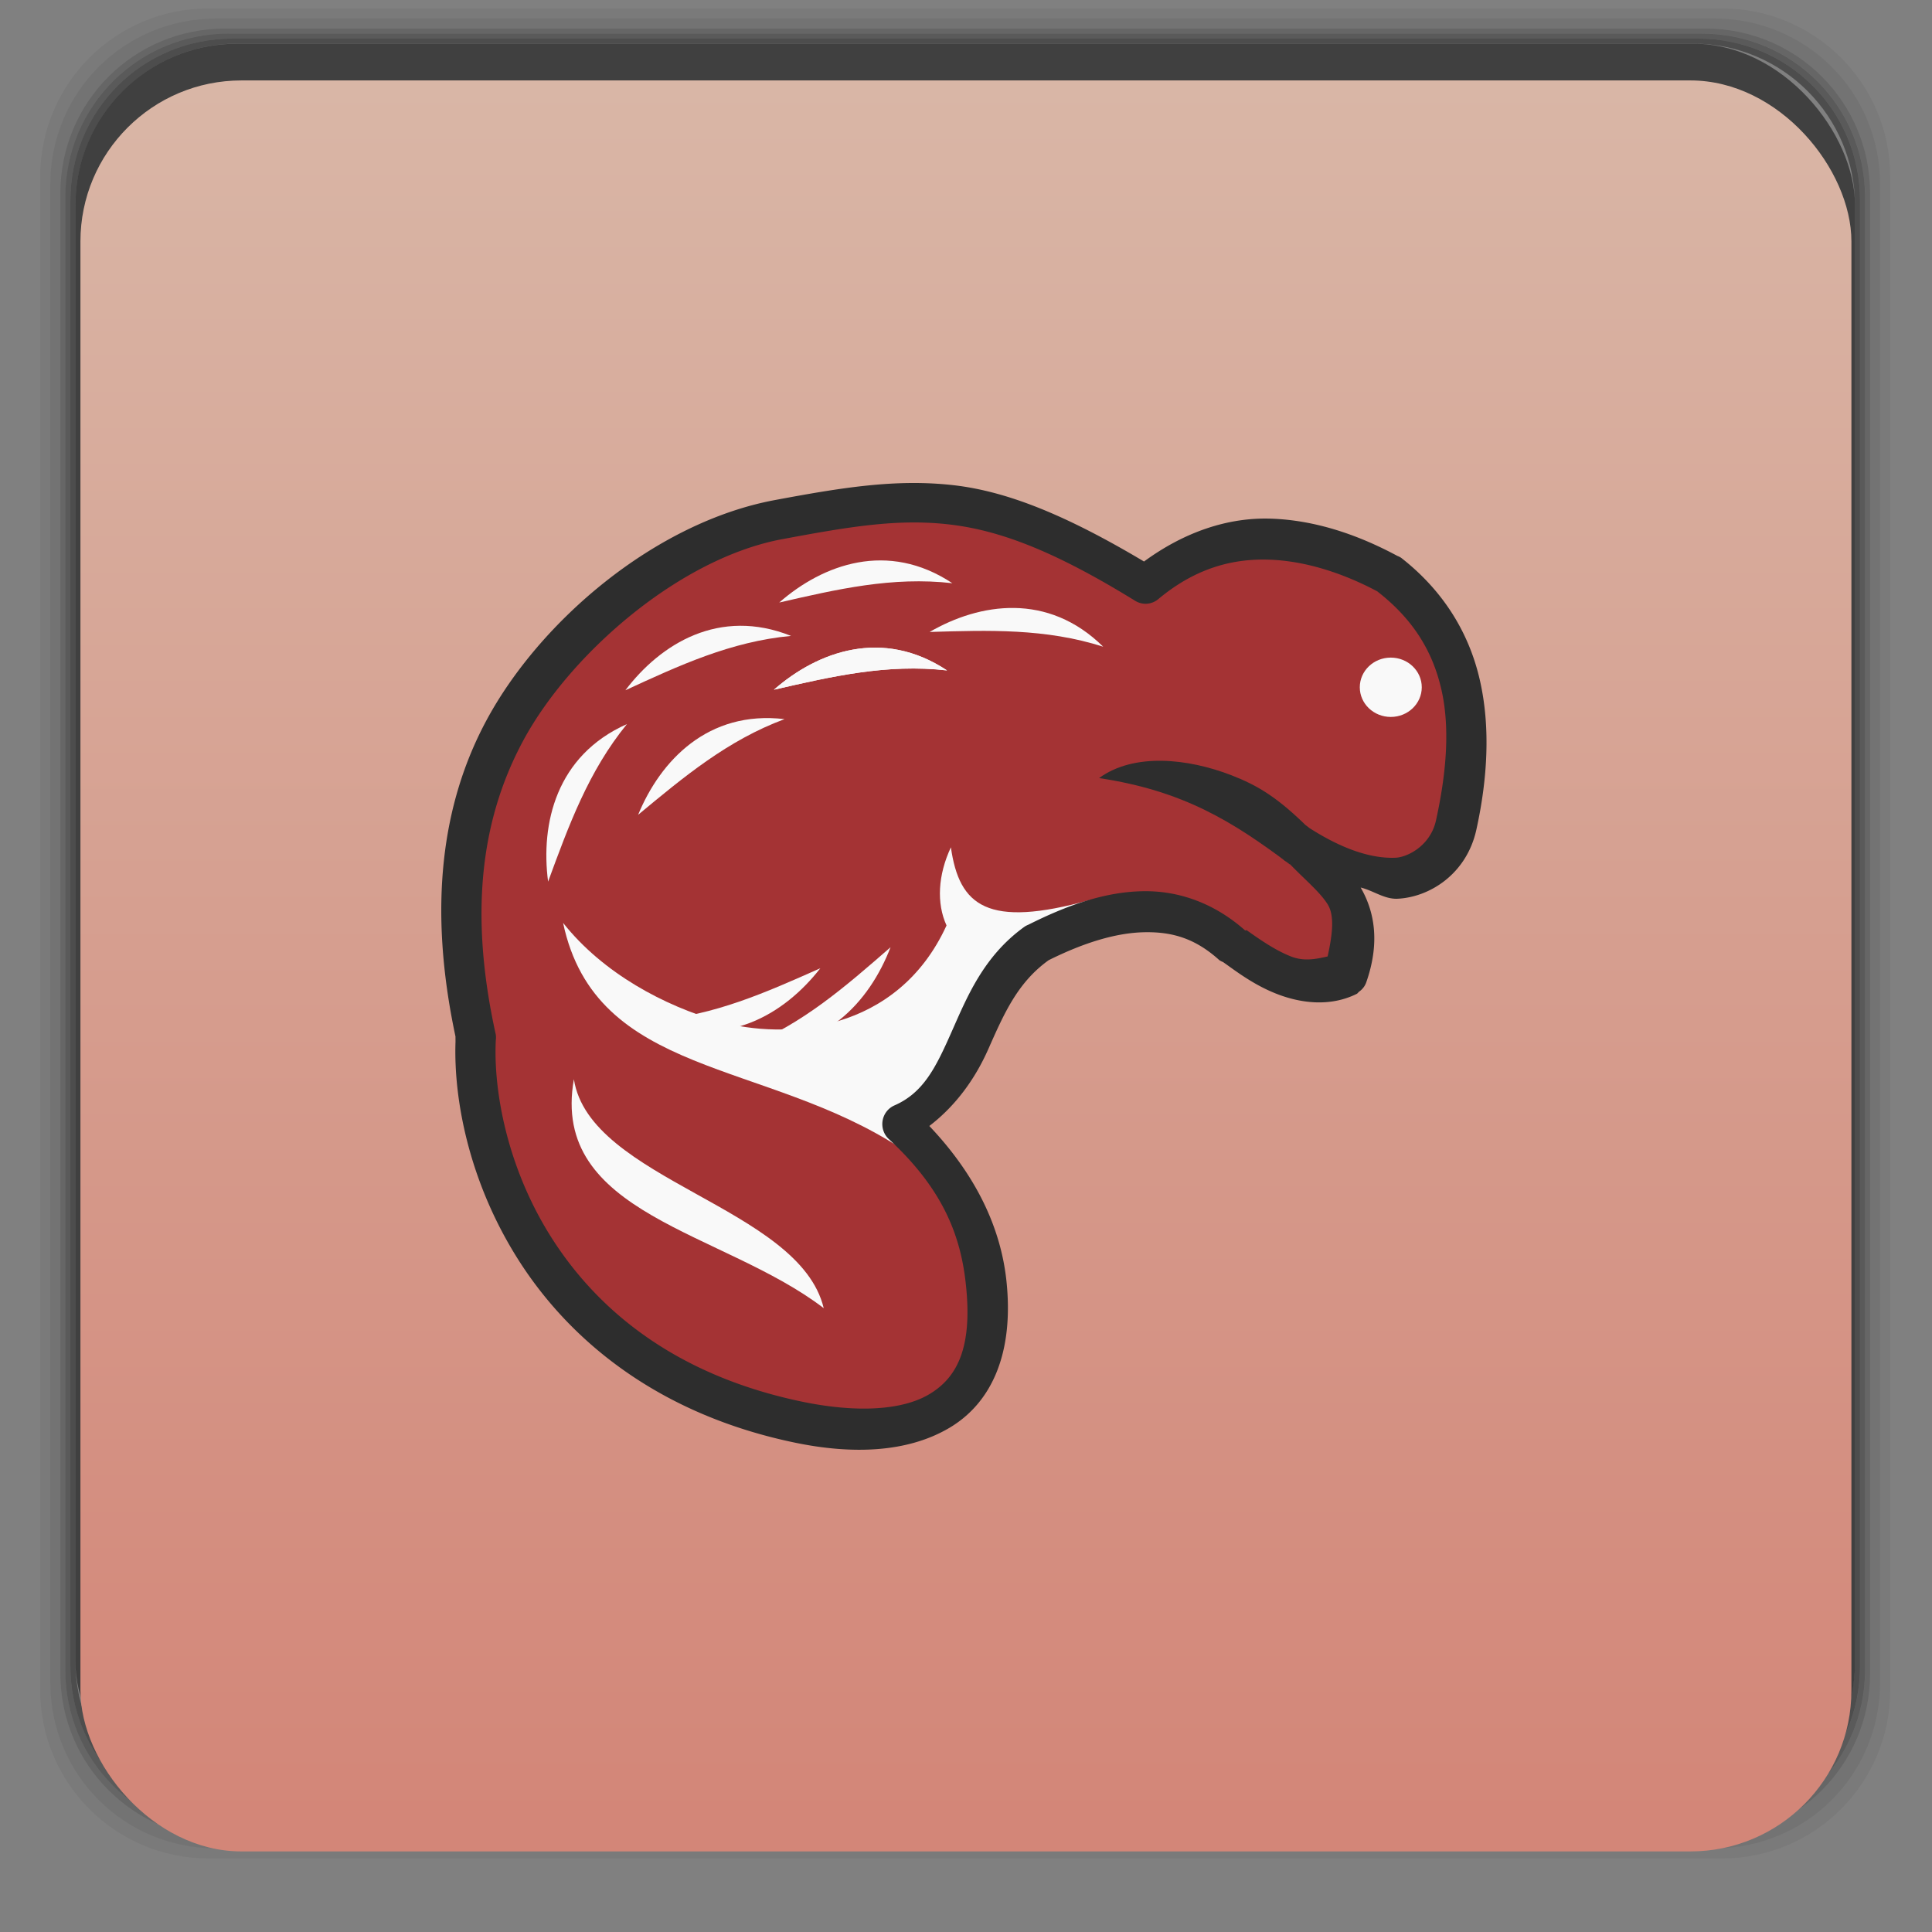 <svg xmlns="http://www.w3.org/2000/svg" xmlns:xlink="http://www.w3.org/1999/xlink" width="48" viewBox="0 0 13.547 13.547" height="48">
 <rect x="0" y="0" width="13.547" height="13.547" fill="#808080" stroke="none"/>
 <defs>
  <linearGradient id="0">
   <stop stop-color="#d38678"/>
   <stop offset="1" stop-color="#d9b7a7"/>
  </linearGradient>
  <linearGradient gradientTransform="matrix(0.282,0,0,0.282,0,-283.453)" xlink:href="#0" id="1" y1="1050.36" x2="0" y2="1006.36" gradientUnits="userSpaceOnUse"/>
 </defs>
 <g transform="matrix(0.282,0,0,0.282,0,-283.453)">
  <path transform="translate(0,1004.362)" d="M 5.188,1 C 2.871,1 1,2.871 1,5.188 l 0,37.625 C 1,45.129 2.871,47 5.188,47 l 37.625,0 C 45.129,47 47,45.129 47,42.812 L 47,5.188 C 47,2.871 45.129,1 42.812,1 L 5.188,1 z m 0.188,0.25 37.25,0 c 2.292,0 4.125,1.833 4.125,4.125 l 0,37.25 c 0,2.292 -1.833,4.125 -4.125,4.125 l -37.25,0 C 3.083,46.75 1.25,44.917 1.25,42.625 l 0,-37.25 C 1.25,3.083 3.083,1.25 5.375,1.25 z" opacity="0.05"/>
  <path transform="translate(0,1004.362)" d="M 5.375,1.25 C 3.083,1.25 1.25,3.083 1.25,5.375 l 0,37.25 c 0,2.292 1.833,4.125 4.125,4.125 l 37.25,0 c 2.292,0 4.125,-1.833 4.125,-4.125 l 0,-37.25 C 46.75,3.083 44.917,1.25 42.625,1.25 l -37.25,0 z m 0.219,0.25 36.812,0 C 44.673,1.5 46.5,3.327 46.5,5.594 l 0,36.812 C 46.5,44.673 44.673,46.5 42.406,46.5 l -36.812,0 C 3.327,46.5 1.5,44.673 1.5,42.406 l 0,-36.812 C 1.5,3.327 3.327,1.5 5.594,1.5 z" opacity="0.1"/>
  <path transform="translate(0,1004.362)" d="M 5.594,1.5 C 3.327,1.5 1.5,3.327 1.5,5.594 l 0,36.812 C 1.5,44.673 3.327,46.5 5.594,46.5 l 36.812,0 C 44.673,46.5 46.5,44.673 46.5,42.406 l 0,-36.812 C 46.5,3.327 44.673,1.5 42.406,1.5 l -36.812,0 z m 0.094,0.125 36.625,0 c 2.254,0 4.062,1.809 4.062,4.062 l 0,36.625 c 0,2.254 -1.809,4.062 -4.062,4.062 l -36.625,0 c -2.254,0 -4.062,-1.809 -4.062,-4.062 l 0,-36.625 C 1.625,3.434 3.434,1.625 5.688,1.625 z" opacity="0.2"/>
  <path transform="translate(0,1004.362)" d="M 5.688,1.625 C 3.434,1.625 1.625,3.434 1.625,5.688 l 0,36.625 c 0,2.254 1.809,4.062 4.062,4.062 l 36.625,0 c 2.254,0 4.062,-1.809 4.062,-4.062 l 0,-36.625 c 0,-2.254 -1.809,-4.062 -4.062,-4.062 l -36.625,0 z m 0.094,0.125 36.438,0 c 2.241,0 4.031,1.79 4.031,4.031 l 0,36.438 c 0,2.241 -1.79,4.031 -4.031,4.031 l -36.438,0 C 3.54,46.25 1.75,44.46 1.75,42.219 l 0,-36.438 C 1.75,3.54 3.54,1.75 5.781,1.75 z" opacity="0.3"/>
  <path transform="translate(0,1004.362)" d="M 5.781,1.75 C 3.54,1.75 1.75,3.54 1.75,5.781 l 0,36.438 c 0,2.241 1.79,4.031 4.031,4.031 l 36.438,0 c 2.241,0 4.031,-1.79 4.031,-4.031 l 0,-36.438 C 46.25,3.54 44.46,1.75 42.219,1.75 l -36.438,0 z m 0.125,0.125 36.188,0 c 2.229,0 4.031,1.803 4.031,4.031 l 0,36.188 c 0,2.229 -1.803,4.031 -4.031,4.031 l -36.188,0 C 3.678,46.125 1.875,44.322 1.875,42.094 l 0,-36.188 C 1.875,3.678 3.678,1.875 5.906,1.875 z" opacity="0.4"/>
  <rect width="44.25" height="44.25" x="1.875" y="1006.24" rx="4.02" opacity="0.5"/>
 </g>
 <rect width="12.418" height="12.418" x="0.564" y="0.564" rx="1.129" fill="url(#1)"/>
 <g transform="matrix(.412 0 0 .418 -5.613 3.676)">
  <g fill-rule="evenodd">
   <path d="M 38.407,5.041 C 38.772,3.406 38.607,1.873 37.261,0.839 36.072,0.207 34.453,-0.114 33.118,0.978 30.324,-0.719 29.124,-0.481 26.889,-0.072 24.99,0.276 23.066,1.904 22.217,3.454 c -0.739,1.35 -0.985,3.014 -0.499,5.171 -0.093,1.831 1.031,5.523 5.494,6.435 1.84,0.376 3.45,-0.084 3.203,-2.351 -0.098,-0.895 -0.472,-1.763 -1.44,-2.644 1.238,-0.528 1.051,-2.165 2.297,-3.044 1.285,-0.639 2.416,-0.781 3.345,0.047 0.436,0.302 1.213,0.859 1.939,0.499 C 37.015,6.279 36.233,5.944 35.733,5.393 c 0.535,0.34 1.094,0.572 1.652,0.549 0.375,-0.016 0.892,-0.317 1.022,-0.901 z" fill="#a43334"/>
   <g fill="#f9f9f9">
    <path d="m 29.808,5.418 c -0.222,0.465 -0.247,0.942 -0.075,1.312 -0.838,1.804 -2.749,1.925 -3.871,1.61 C 24.934,8.079 23.889,7.536 23.207,6.687 23.765,9.281 26.641,8.972 28.965,10.473 l -0.166,-0.469 0.379,-0.267 0.437,-0.395 c 0.388,-0.716 0.708,-1.503 1.194,-2.133 l 1.365,-0.906 c -1.745,0.478 -2.225,0.102 -2.367,-0.885 z"/>
    <path d="m 23.391,9.31 c 0.268,1.696 3.837,2.139 4.252,3.84 -1.715,-1.294 -4.66,-1.57 -4.252,-3.84 z"/>
   </g>
   <path d="m 35.576,5.706 c -0.965,-0.714 -1.803,-1.234 -3.247,-1.448 0.594,-0.427 1.511,-0.331 2.254,-0.047 0.447,0.171 0.786,0.372 1.305,0.879 l -0.311,0.616 z" fill="#2d2d2d"/>
  </g>
  <path d="m 304.586,344.902 c 0,0.244 -0.237,0.442 -0.53,0.442 -0.293,0 -0.53,-0.198 -0.53,-0.442 0,-0.244 0.237,-0.442 0.53,-0.442 0.293,0 0.53,0.198 0.53,0.442 z" transform="matrix(.995 0 0 1.126 -265.242 -385.625)" fill="#f9f9f9"/>
  <g fill-rule="evenodd">
   <g fill="#f9f9f9">
    <path d="M 27.087,1.873 C 25.865,1.392 24.866,2.006 24.267,2.785 25.183,2.369 26.061,1.967 27.087,1.873 z"/>
    <path d="M 29.832,0.989 C 28.733,0.271 27.63,0.671 26.886,1.313 27.868,1.091 28.808,0.874 29.832,0.989 z"/>
    <path d="M 29.742,2.452 C 28.642,1.734 27.539,2.134 26.795,2.776 27.777,2.554 28.718,2.337 29.742,2.452 z" id="2"/>
    <path d="m 32.399,2.054 c -0.941,-0.915 -2.1,-0.735 -2.954,-0.247 1.006,-0.03 1.971,-0.062 2.954,0.247 z"/>
    <path d="M 26.976,3.269 C 25.672,3.117 24.863,3.967 24.484,4.874 25.263,4.237 26.008,3.623 26.976,3.269 z"/>
    <path d="M 24.294,3.352 C 23.091,3.879 22.822,5.021 22.952,5.995 23.304,5.052 23.637,4.146 24.294,3.352 z"/>
    <path d="M 26.327,8.759 C 27.634,8.88 28.423,8.011 28.78,7.096 28.016,7.751 27.286,8.383 26.327,8.759 z"/>
    <path d="M 24.753,8.322 C 25.968,8.82 26.976,8.219 27.585,7.448 26.663,7.852 25.78,8.242 24.753,8.322 z"/>
    <use xlink:href="#2"/>
   </g>
   <path d="m 29.844,-0.656 c -0.982,-0.109 -1.915,0.045 -3.031,0.25 -2.044,0.375 -4.002,2.035 -4.906,3.688 -0.768,1.403 -1,3.143 -0.531,5.312 -0.001,0.026 8.8e-4,0.067 0,0.094 -0.033,0.993 0.245,2.388 1.094,3.688 0.872,1.334 2.373,2.559 4.688,3.031 0.966,0.197 1.906,0.17 2.625,-0.25 0.719,-0.42 1.101,-1.254 0.969,-2.469 -0.095,-0.869 -0.501,-1.753 -1.312,-2.594 0.464,-0.349 0.788,-0.811 1,-1.281 0.266,-0.591 0.497,-1.123 1.031,-1.5 0.603,-0.296 1.148,-0.459 1.625,-0.469 0.485,-0.01 0.875,0.107 1.281,0.469 a 0.341,0.341 0 0 0 0.062,0.031 c 0.215,0.149 0.514,0.379 0.906,0.531 0.392,0.153 0.906,0.232 1.375,0 A 0.341,0.341 0 0 0 36.75,7.844 0.341,0.341 0 0 0 36.844,7.75 0.341,0.341 0 0 0 36.875,7.688 c 0.244,-0.684 0.135,-1.205 -0.094,-1.594 0.213,0.05 0.402,0.197 0.625,0.188 C 37.951,6.258 38.583,5.871 38.75,5.125 38.94,4.275 38.992,3.41 38.812,2.625 38.633,1.84 38.201,1.125 37.469,0.562 A 0.341,0.341 0 0 0 37.406,0.531 C 36.776,0.197 36.038,-0.069 35.25,-0.094 34.524,-0.117 33.782,0.128 33.094,0.625 c -1.31,-0.769 -2.32,-1.178 -3.25,-1.281 z M 29.75,0 c 0.875,0.094 1.815,0.447 3.188,1.281 A 0.341,0.341 0 0 0 33.344,1.25 c 0.602,-0.493 1.223,-0.677 1.875,-0.656 0.642,0.02 1.291,0.241 1.844,0.531 0.614,0.471 0.945,1.007 1.094,1.656 0.148,0.649 0.081,1.403 -0.094,2.188 -0.094,0.421 -0.481,0.616 -0.688,0.625 -0.454,0.019 -0.964,-0.18 -1.469,-0.5 A 0.344,0.344 0 1 0 35.469,5.625 c 0.03,0.033 0.064,0.032 0.094,0.062 0.257,0.265 0.521,0.476 0.656,0.688 0.121,0.189 0.082,0.507 0,0.875 -0.2,0.045 -0.404,0.086 -0.625,0 -0.273,-0.106 -0.534,-0.288 -0.75,-0.438 -0.008,-0.007 -0.023,0.007 -0.031,0 -0.518,-0.452 -1.126,-0.67 -1.75,-0.656 -0.634,0.013 -1.268,0.23 -1.938,0.562 A 0.341,0.341 0 0 0 31.062,6.75 C 30.352,7.252 30.074,7.952 29.812,8.531 29.551,9.111 29.34,9.538 28.844,9.75 a 0.341,0.341 0 0 0 -0.125,0.094 0.341,0.341 0 0 0 0.031,0.469 c 0.918,0.836 1.223,1.612 1.312,2.438 0.115,1.051 -0.141,1.561 -0.625,1.844 -0.484,0.283 -1.282,0.303 -2.156,0.125 C 25.132,14.28 23.814,13.198 23.031,12 22.248,10.802 22.02,9.49 22.062,8.656 a 0.341,0.341 0 0 0 0,-0.094 C 21.591,6.466 21.834,4.899 22.531,3.625 23.324,2.178 25.184,0.571 26.938,0.25 28.056,0.045 28.875,-0.094 29.75,0 z" fill="#2d2d2d" color="#000"/>
  </g>
 </g>
</svg>
